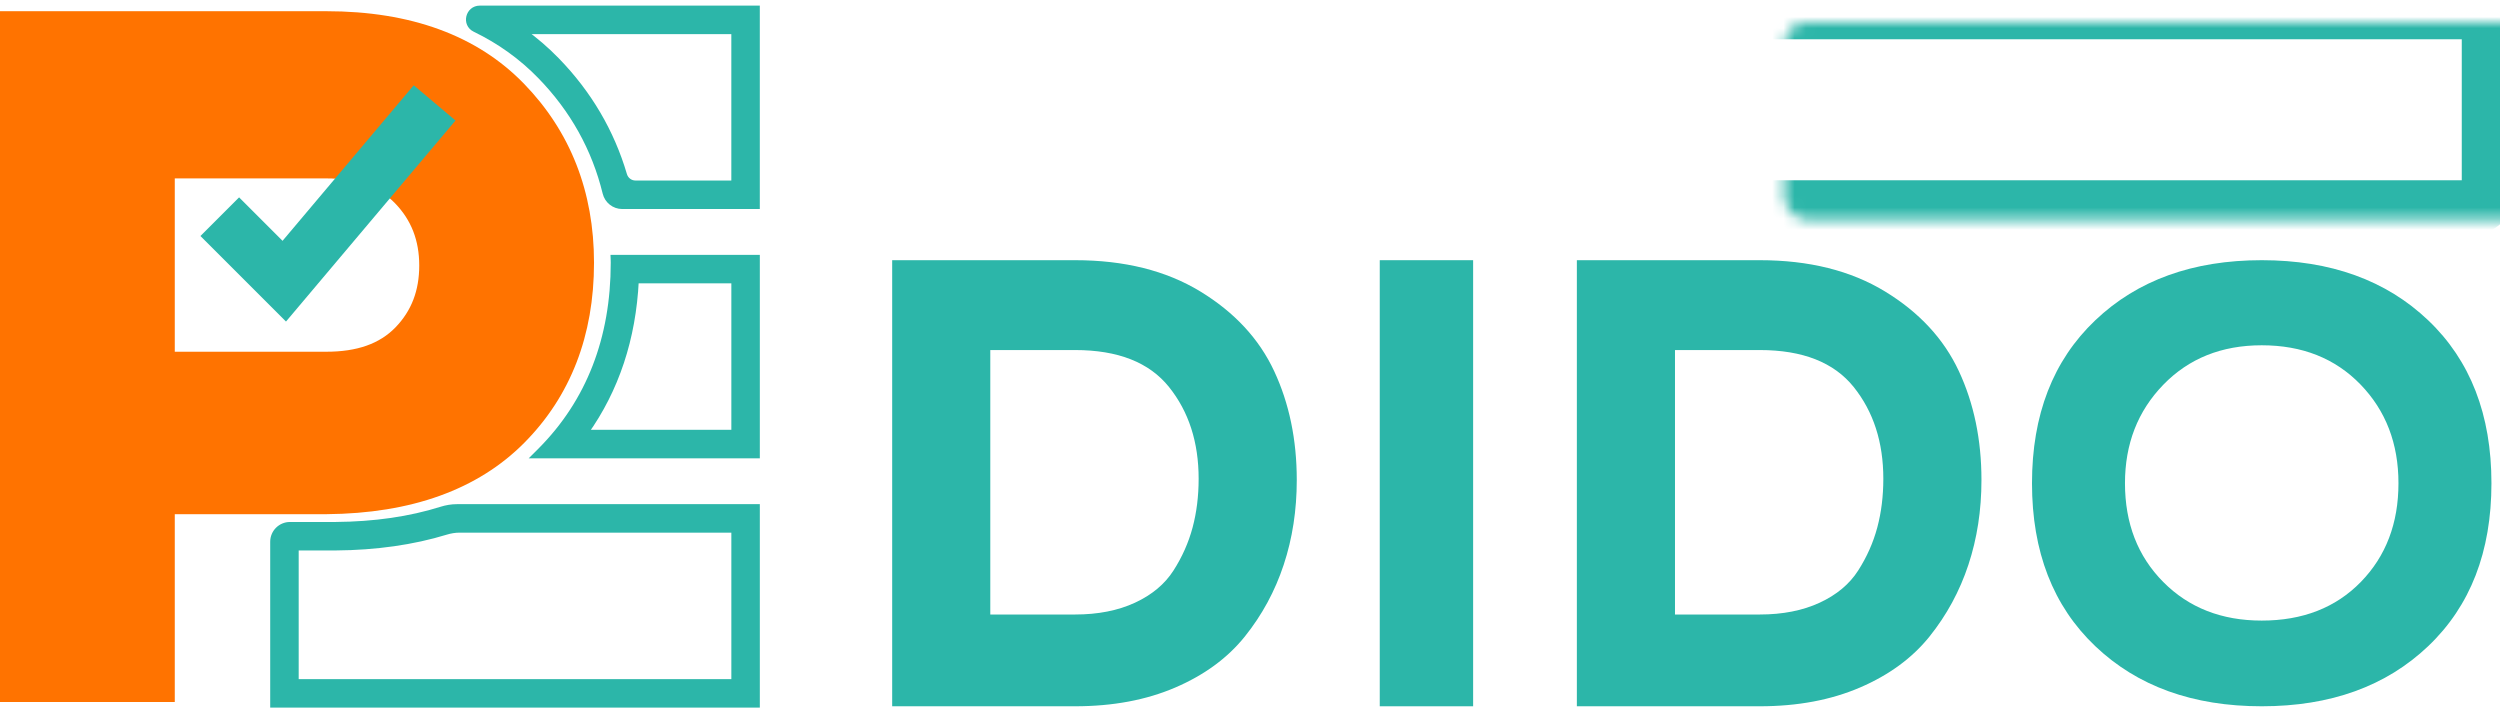 <svg width="223" height="64" viewBox="0 0 223 64" fill="none" xmlns="http://www.w3.org/2000/svg">
<path d="M67.525 1.001V0.751H67.275H42.797C41.773 0.751 41.423 2.15 42.364 2.604C44.571 3.67 46.518 5.067 48.198 6.796L48.198 6.796C51.096 9.774 53.036 13.261 54.003 17.213C54.172 17.905 54.79 18.395 55.505 18.395H67.275H67.525V18.145V1.001ZM65.484 2.792V16.353H56.686C56.221 16.353 55.813 16.047 55.682 15.6C54.549 11.753 52.529 8.32 49.662 5.373C48.741 4.425 47.74 3.563 46.666 2.792H65.484Z" fill="#2CB6A9" stroke="#2CB6A9" stroke-width="0.5"/>
<path d="M67.527 23.234V22.984H67.277H54.975H54.715L54.725 23.244C54.728 23.305 54.728 23.366 54.728 23.434C54.728 30.203 52.538 35.829 48.228 40.17L48.194 40.205L47.767 40.631H48.371H67.277H67.527V40.381V23.234ZM65.486 25.026V38.59H52.23C54.97 34.749 56.477 30.204 56.731 25.026H65.486Z" fill="#2CB6A9" stroke="#2CB6A9" stroke-width="0.5"/>
<path d="M40.994 47.262H65.486V60.826H26.393V48.851L29.942 48.851L29.944 48.851C33.529 48.824 36.834 48.354 39.783 47.451C40.179 47.33 40.586 47.262 40.994 47.262ZM67.527 45.471V45.221H67.277H40.761C40.282 45.221 39.812 45.303 39.363 45.444C36.563 46.325 33.413 46.783 29.929 46.81H25.867C25.03 46.81 24.352 47.488 24.352 48.325V62.617V62.867H24.602H67.277H67.527V62.617V45.471Z" fill="#2CB6A9" stroke="#2CB6A9" stroke-width="0.5"/>
<path d="M0 62.617V1H29.116C36.637 1 42.562 3.171 46.725 7.454C50.88 11.727 52.986 17.103 52.986 23.433C52.986 29.935 50.891 35.342 46.759 39.504C42.627 43.666 36.694 45.806 29.125 45.865H15.59V62.617H0ZM29.116 31.374C31.849 31.374 33.864 30.663 35.279 29.2C36.703 27.727 37.396 25.923 37.396 23.686C37.396 21.45 36.69 19.632 35.236 18.13C33.794 16.639 31.792 15.914 29.116 15.914H15.59V31.374H29.116Z" fill="#FF7300"/>
<path d="M25.51 28.683L17.879 21.053L21.327 17.605L25.204 21.482L36.904 7.607L40.632 10.75L25.51 28.683Z" fill="#2CB6A9"/>
<path d="M216.6 57.633C212.841 61.211 207.89 63 201.746 63C195.602 63 190.65 61.211 186.892 57.633C183.133 54.055 181.254 49.212 181.254 43.104C181.254 36.997 183.133 32.154 186.892 28.576C190.65 24.998 195.602 23.209 201.746 23.209C207.89 23.209 212.841 24.998 216.6 28.576C220.358 32.154 222.237 36.997 222.237 43.104C222.237 49.212 220.358 54.055 216.6 57.633ZM210.555 34.295C208.296 31.964 205.36 30.799 201.746 30.799C198.168 30.799 195.24 31.973 192.963 34.322C190.686 36.671 189.548 39.599 189.548 43.104C189.548 46.682 190.686 49.619 192.963 51.914C195.24 54.209 198.168 55.356 201.746 55.356C205.396 55.356 208.341 54.209 210.582 51.914C212.823 49.619 213.943 46.682 213.943 43.104C213.943 39.563 212.814 36.626 210.555 34.295Z" fill="#2CB6A9"/>
<path d="M95.894 23.209C100.288 23.209 104.011 24.137 107.061 25.994C110.111 27.851 112.309 30.22 113.654 33.1C114.999 35.98 115.672 39.22 115.672 42.82C115.672 45.511 115.283 48.031 114.506 50.38C113.73 52.73 112.574 54.862 111.04 56.776C109.505 58.689 107.44 60.205 104.845 61.323C102.249 62.441 99.266 63 95.894 63H79.582V23.209H95.894ZM88.334 54.814H95.894C97.939 54.814 99.72 54.464 101.236 53.763C102.751 53.062 103.897 52.105 104.674 50.892C105.451 49.68 106.019 48.401 106.379 47.055C106.739 45.71 106.919 44.26 106.919 42.706C106.919 39.447 106.038 36.719 104.276 34.521C102.515 32.323 99.72 31.224 95.894 31.224H88.334V54.814Z" fill="#2CB6A9"/>
<path d="M123.074 63V23.209H131.403V63H123.074Z" fill="#2CB6A9"/>
<path d="M156.968 23.209C161.363 23.209 165.085 24.137 168.136 25.994C171.185 27.851 173.383 30.22 174.728 33.1C176.073 35.98 176.746 39.22 176.746 42.82C176.746 45.511 176.358 48.031 175.581 50.38C174.804 52.73 173.648 54.862 172.114 56.776C170.579 58.689 168.514 60.205 165.919 61.323C163.323 62.441 160.34 63 156.968 63H140.656V23.209H156.968ZM149.409 54.814H156.968C159.014 54.814 160.794 54.464 162.31 53.763C163.825 53.062 164.972 52.105 165.748 50.892C166.525 49.68 167.093 48.401 167.453 47.055C167.813 45.71 167.993 44.26 167.993 42.706C167.993 39.447 167.112 36.719 165.35 34.521C163.589 32.323 160.794 31.224 156.968 31.224H149.409V54.814Z" fill="#2CB6A9"/>
<mask id="path-10-inside-1_32_1887" fill="white">
<rect x="79.582" y="1" width="142.507" height="17.582" rx="2"/>
</mask>
<rect x="79.582" y="1" width="142.507" height="17.582" rx="2" stroke="#2CB6A9" stroke-width="5" mask="url(#path-10-inside-1_32_1887)"/>
</svg>
